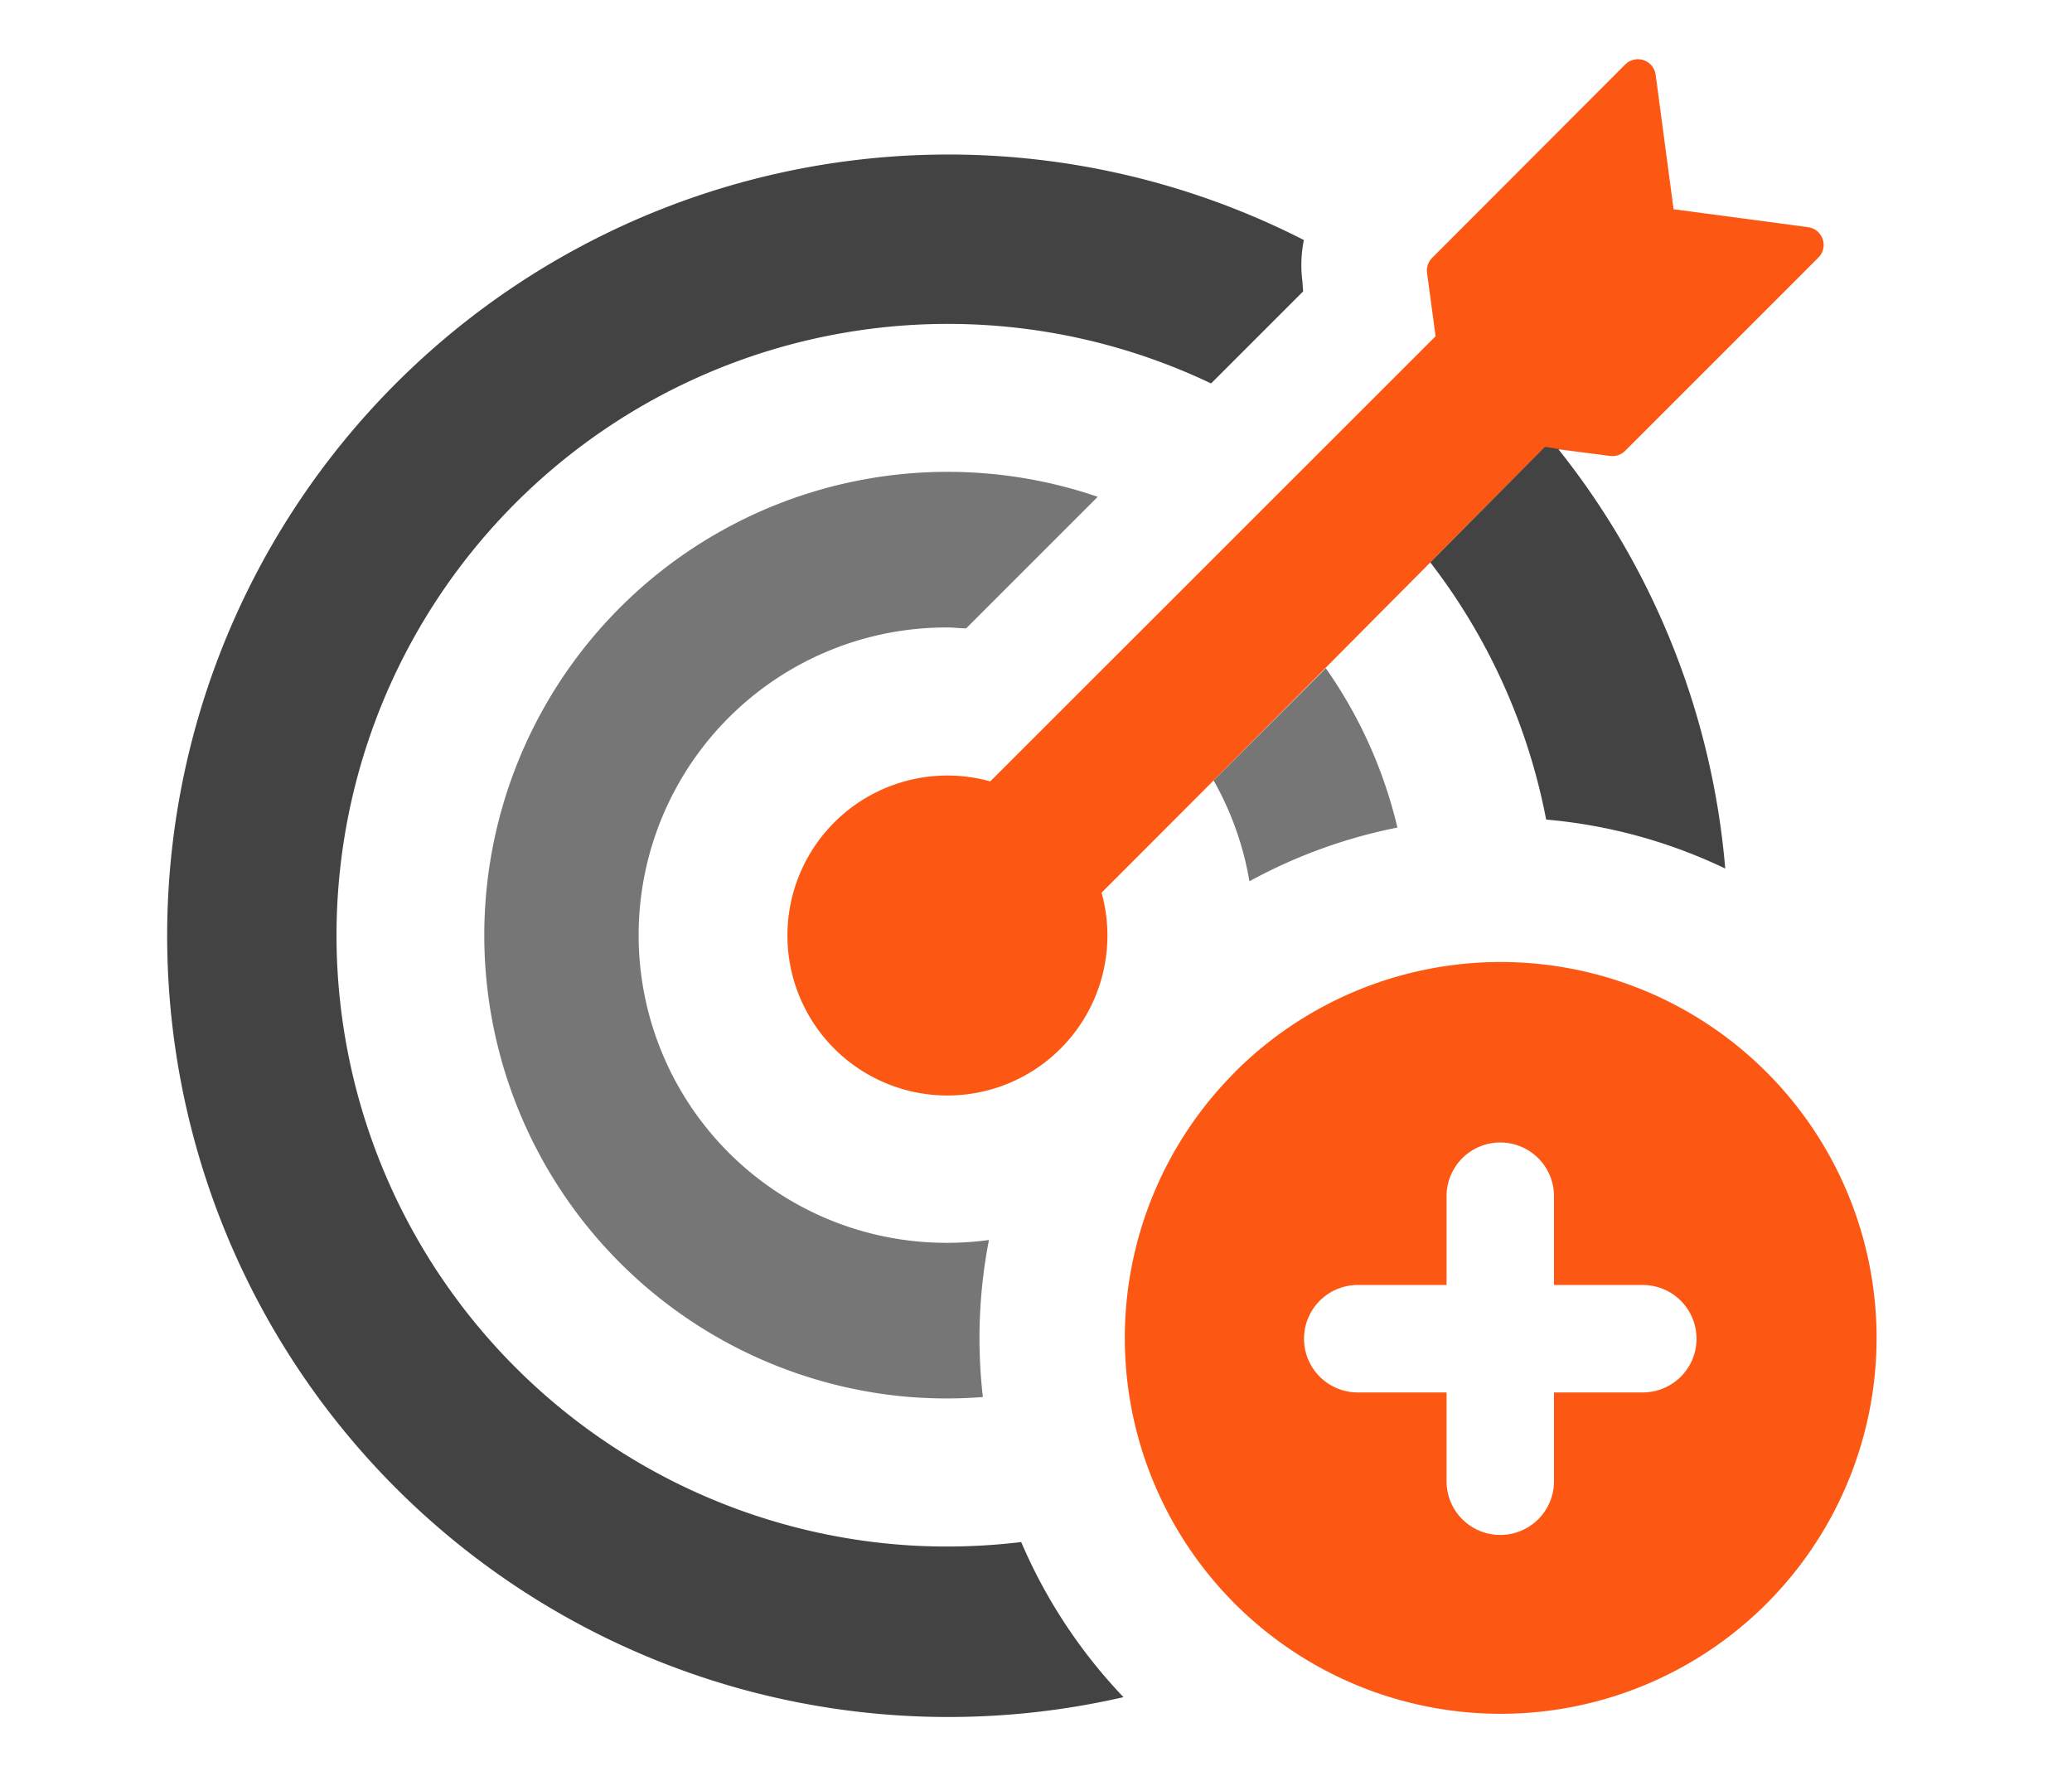 <svg xmlns="http://www.w3.org/2000/svg" viewBox="0 0 140 120"><defs><style>.cls-1{fill:#767676;}.cls-2{fill:#fc5813;}.cls-3{fill:#434343;}</style></defs><title>arial-icon</title><g id="vector"><path class="cls-1" d="M61.37,83.82a20.79,20.79,0,0,1,2.7-41.42c.4,0,.8.06,1.21.06l8.89-8.89A31.31,31.31,0,1,0,61.49,94.4a31.93,31.93,0,0,0,4.92,0,34.77,34.77,0,0,1,.41-10.61A21.22,21.22,0,0,1,61.37,83.82Z"/><path class="cls-2" d="M66.91,52.8v0a10.81,10.81,0,1,0,7.52,7.52L82,52.74l22.39-22.53,1.08.17,3.33.43a1.21,1.21,0,0,0,1-.34l13.06-13.06a1.21,1.21,0,0,0-.7-2.06l-9.08-1.21-1.21-9.08a1.21,1.21,0,0,0-2.06-.7L96.76,17.43a1.21,1.21,0,0,0-.34,1L97,22.72Z"/><path class="cls-3" d="M61.37,104.42A41.31,41.31,0,1,1,81.83,25.91l6.22-6.22L88,19a8.47,8.47,0,0,1,.1-2.78,52.79,52.79,0,1,0-12.19,98.46A35.31,35.31,0,0,1,69,104.2,41.92,41.92,0,0,1,61.37,104.42Z"/><path class="cls-2" d="M83.44,72.45a25.4,25.4,0,0,0,0,35.92h0a25.4,25.4,0,1,0,0-35.93ZM111,94.09h-6v6a3.63,3.63,0,0,1-7.26,0v-6h-6a3.63,3.63,0,1,1,0-7.26v0h6v-6a3.63,3.63,0,1,1,7.26,0v6h6a3.63,3.63,0,0,1,0,7.26Z"/><path class="cls-1" d="M90.31,44.42h0L82,52.74a20.77,20.77,0,0,1,2.42,6.81,35,35,0,0,1,10-3.63,31.19,31.19,0,0,0-4.84-10.77Z"/><path class="cls-3" d="M105.3,30.36l.17,0-1.08-.17L96,38.65h0l.64-.65a41.13,41.13,0,0,1,7.83,17.38,35,35,0,0,1,12.1,3.31A52.53,52.53,0,0,0,105.3,30.36Z"/></g></svg>